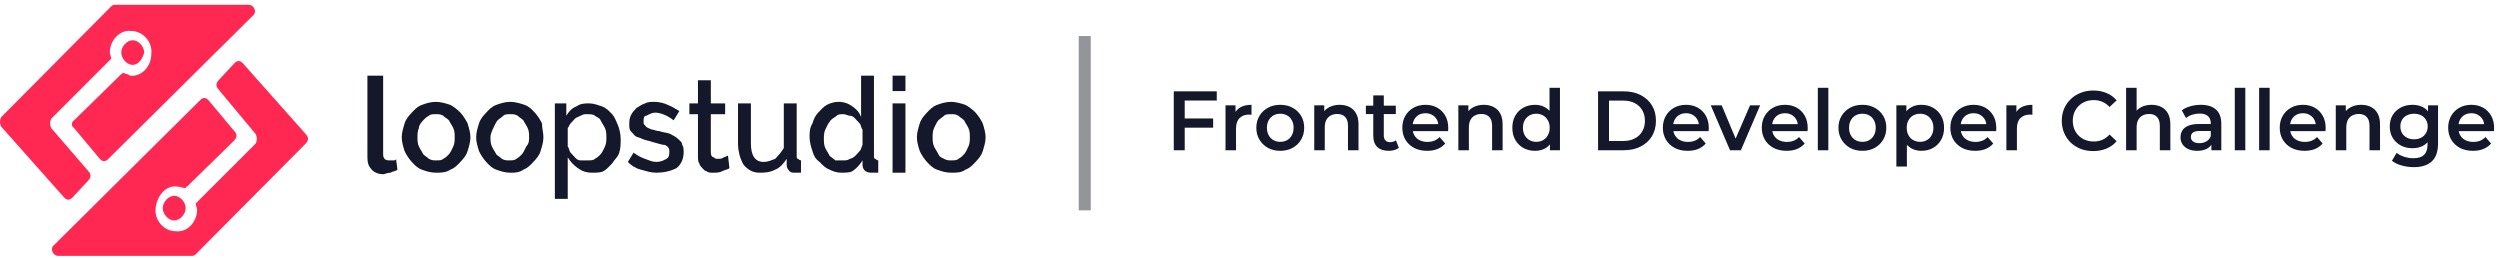 <svg width="416" height="43" viewBox="0 0 416 43" fill="none" xmlns="http://www.w3.org/2000/svg">
<path d="M61.613 12.59H63.756V25.405C63.756 25.918 63.756 26.174 63.994 26.431C64.232 26.687 64.47 26.687 64.947 26.687C65.185 26.687 65.185 26.687 65.423 26.687C65.661 26.687 65.899 26.687 65.899 26.431L66.137 28.225C65.899 28.481 65.423 28.481 64.947 28.737C64.47 28.737 63.994 28.994 63.756 28.994C63.042 28.994 62.327 28.737 61.851 28.225C61.375 27.712 61.137 27.2 61.137 26.174V12.59H61.613Z" fill="#15172A"/>
<path d="M72.564 28.738C71.612 28.738 70.897 28.481 70.183 28.225C69.469 27.969 68.993 27.456 68.516 26.943C68.04 26.431 67.564 25.662 67.326 25.149C67.088 24.38 66.85 23.611 66.85 22.843C66.85 22.074 67.088 21.305 67.326 20.536C67.564 19.767 68.04 19.254 68.516 18.742C68.993 18.229 69.469 17.716 70.183 17.46C70.897 17.204 71.612 16.948 72.564 16.948C73.279 16.948 74.231 17.204 74.945 17.46C75.422 17.716 76.136 18.229 76.612 18.742C77.088 19.254 77.565 20.023 77.803 20.536C78.041 21.305 78.279 22.074 78.279 22.843C78.279 23.611 78.041 24.38 77.803 25.149C77.565 25.918 77.088 26.431 76.612 26.943C76.136 27.456 75.66 27.969 74.945 28.225C74.231 28.738 73.279 28.738 72.564 28.738ZM69.469 22.843C69.469 23.355 69.469 23.868 69.707 24.38C69.945 24.893 70.183 25.149 70.421 25.662C70.659 25.918 71.136 26.174 71.374 26.431C71.85 26.687 72.088 26.687 72.564 26.687C73.04 26.687 73.517 26.687 73.755 26.431C74.231 26.174 74.469 25.918 74.707 25.662C74.945 25.406 75.183 24.893 75.422 24.38C75.66 23.868 75.66 23.355 75.66 22.843C75.66 22.33 75.66 21.817 75.422 21.305C75.183 20.792 74.945 20.536 74.707 20.023C74.469 19.767 73.993 19.511 73.755 19.254C73.279 18.998 73.04 18.998 72.564 18.998C72.088 18.998 71.612 18.998 71.374 19.254C70.897 19.511 70.659 19.767 70.421 20.023C70.183 20.279 69.707 20.792 69.707 21.305C69.469 21.817 69.469 22.33 69.469 22.843Z" fill="#15172A"/>
<path d="M84.947 28.738C83.995 28.738 83.28 28.481 82.566 28.225C81.852 27.969 81.375 27.456 80.899 26.943C80.423 26.431 79.947 25.662 79.709 25.149C79.471 24.38 79.232 23.611 79.232 22.843C79.232 22.074 79.471 21.305 79.709 20.536C79.947 19.767 80.423 19.254 80.899 18.742C81.375 18.229 81.852 17.716 82.566 17.46C83.28 17.204 83.995 16.948 84.947 16.948C85.662 16.948 86.614 17.204 87.328 17.46C88.043 17.716 88.519 18.229 88.995 18.742C89.471 19.254 89.948 20.023 90.186 20.536C90.186 21.305 90.424 22.074 90.424 22.843C90.424 23.611 90.186 24.38 89.948 25.149C89.709 25.918 89.233 26.431 88.757 26.943C88.281 27.456 87.805 27.969 87.09 28.225C86.376 28.738 85.662 28.738 84.947 28.738ZM81.614 22.843C81.614 23.355 81.614 23.868 81.852 24.38C82.09 24.893 82.328 25.149 82.566 25.662C82.804 25.918 83.28 26.174 83.518 26.431C83.995 26.687 84.233 26.687 84.709 26.687C85.185 26.687 85.662 26.687 85.9 26.431C86.376 26.174 86.614 25.918 86.852 25.662C87.09 25.406 87.328 24.893 87.566 24.38C88.043 23.868 88.043 23.355 88.043 22.843C88.043 22.33 88.043 21.817 87.805 21.305C87.566 20.792 87.328 20.536 87.09 20.023C86.852 19.767 86.376 19.511 86.138 19.254C85.662 18.998 85.423 18.998 84.947 18.998C84.471 18.998 83.995 18.998 83.757 19.254C83.519 19.511 83.042 19.767 82.804 20.023C82.566 20.279 82.328 20.792 82.09 21.305C81.852 21.817 81.614 22.33 81.614 22.843Z" fill="#15172A"/>
<path d="M98.519 28.737C97.567 28.737 96.852 28.481 96.138 27.968C95.424 27.456 94.947 26.943 94.471 26.174V33.094H92.328V17.203H94.233V19.254C94.709 18.485 95.186 17.972 95.9 17.716C96.614 17.203 97.329 17.203 98.043 17.203C98.757 17.203 99.472 17.46 100.186 17.716C100.9 17.972 101.376 18.485 101.853 18.998C102.329 19.51 102.567 20.279 102.805 20.792C103.043 21.304 103.281 22.33 103.281 23.099C103.281 23.867 103.281 24.636 103.043 25.405C102.805 26.174 102.329 26.43 101.853 27.199C101.376 27.712 100.9 28.225 100.424 28.481C99.948 28.737 99.233 28.737 98.519 28.737ZM97.805 26.687C98.281 26.687 98.757 26.687 98.995 26.43C99.472 26.174 99.71 25.918 99.948 25.662C100.186 25.405 100.424 24.893 100.662 24.38C100.9 23.867 100.9 23.355 100.9 22.842C100.9 22.33 100.9 21.817 100.662 21.304C100.424 20.792 100.186 20.535 99.948 20.023C99.71 19.51 99.233 19.51 98.995 19.254C98.757 18.998 98.043 18.998 97.567 18.998C97.329 18.998 97.09 18.998 96.614 19.254C96.138 19.51 95.9 19.51 95.662 19.767C95.424 20.023 95.186 20.279 94.947 20.535C94.709 20.792 94.709 21.048 94.471 21.304V24.38C94.709 24.636 94.709 25.149 94.947 25.405C95.186 25.662 95.424 25.918 95.662 26.174C95.9 26.43 96.138 26.687 96.614 26.687C97.09 26.687 97.567 26.687 97.805 26.687Z" fill="#15172A"/>
<path d="M109.235 28.738C108.282 28.738 107.568 28.481 106.616 28.225C105.663 27.969 104.949 27.456 104.473 26.943L105.425 25.406C106.139 25.918 106.616 26.174 107.33 26.431C108.044 26.687 108.521 26.943 109.235 26.943C109.949 26.943 110.425 26.687 110.902 26.431C111.378 26.174 111.378 25.662 111.378 25.149C111.378 24.637 111.14 24.38 110.664 24.124C110.187 24.124 109.473 23.868 108.521 23.611C107.806 23.355 107.33 23.355 106.854 23.099C106.378 22.843 105.901 22.843 105.663 22.586C105.425 22.33 105.187 22.074 104.949 21.817C104.711 21.561 104.711 21.048 104.711 20.792C104.711 20.279 104.711 19.767 104.949 19.254C105.187 18.742 105.425 18.485 105.901 17.973C106.378 17.716 106.616 17.46 107.33 17.204C107.806 16.948 108.282 16.948 108.997 16.948C109.711 16.948 110.664 17.204 111.14 17.46C111.854 17.716 112.568 18.229 113.045 18.485L112.092 20.023C111.14 19.254 109.949 18.742 108.997 18.742C108.521 18.742 108.044 18.998 107.568 19.254C107.092 19.254 107.092 19.767 107.092 20.279C107.092 20.536 107.092 20.792 107.33 20.792C107.33 21.048 107.568 21.048 107.806 21.305C108.044 21.305 108.282 21.561 108.521 21.561C108.759 21.561 109.235 21.817 109.711 21.817C110.425 22.074 111.14 22.074 111.616 22.33C112.092 22.586 112.568 22.843 112.807 23.099C113.045 23.355 113.521 23.611 113.521 24.124C113.759 24.38 113.759 24.893 113.759 25.406C113.759 26.431 113.283 27.456 112.568 27.969C111.616 28.481 110.425 28.738 109.235 28.738Z" fill="#15172A"/>
<path d="M121.378 27.968C121.14 28.225 120.664 28.225 120.188 28.481C119.711 28.738 119.235 28.738 118.521 28.738C118.283 28.738 117.806 28.738 117.568 28.481C117.33 28.481 117.092 28.225 116.854 27.968C116.616 27.712 116.378 27.456 116.378 27.2C116.14 26.943 116.14 26.431 116.14 25.918V18.998H114.711V17.204H116.14V13.359H118.283V17.204H120.664V18.998H118.283V25.405C118.283 25.918 118.521 26.174 118.759 26.174C118.997 26.431 119.235 26.431 119.473 26.431C119.711 26.431 120.188 26.431 120.426 26.174C120.664 26.174 120.902 25.918 121.14 25.918L121.378 27.968Z" fill="#15172A"/>
<path d="M126.378 28.737C125.188 28.737 124.473 28.225 123.759 27.456C123.283 26.687 122.807 25.405 122.807 23.867V17.203H124.95V23.867C124.95 25.918 125.664 26.943 127.093 26.943C127.807 26.943 128.283 26.687 128.998 26.43C129.474 25.918 129.95 25.405 130.426 24.636V17.203H132.569V25.918C132.569 26.174 132.569 26.43 132.807 26.43C132.807 26.43 133.045 26.687 133.284 26.687V28.737C133.045 28.737 132.807 28.737 132.807 28.737C132.569 28.737 132.569 28.737 132.331 28.737C131.855 28.737 131.617 28.737 131.379 28.481C131.141 28.225 130.902 27.968 130.902 27.456V26.43C130.426 27.199 129.712 27.968 128.998 28.225C128.045 28.737 127.093 28.737 126.378 28.737Z" fill="#15172A"/>
<path d="M139.951 28.737C139.237 28.737 138.523 28.481 138.046 28.225C137.332 27.968 136.856 27.456 136.38 26.943C135.665 26.431 135.427 25.918 135.189 25.149C134.951 24.38 134.713 23.611 134.713 22.842C134.713 22.073 134.713 21.305 135.189 20.536C135.427 19.767 135.665 19.254 136.142 18.741C136.618 18.229 137.094 17.716 137.57 17.46C138.046 17.204 138.761 16.947 139.475 16.947C140.428 16.947 141.142 17.204 141.856 17.716C142.571 18.229 143.047 18.741 143.285 19.51V12.59H145.428V25.918C145.428 26.174 145.428 26.431 145.666 26.431C145.666 26.431 145.904 26.687 146.142 26.687V28.737C145.904 28.737 145.666 28.737 145.666 28.737C145.428 28.737 145.428 28.737 145.19 28.737C144.714 28.737 144.476 28.737 143.999 28.481C143.761 28.225 143.523 27.968 143.523 27.456V26.687C143.047 27.456 142.571 27.968 141.856 28.481C141.38 28.737 140.666 28.737 139.951 28.737ZM140.428 26.687C140.666 26.687 141.142 26.687 141.38 26.431C141.618 26.431 142.094 26.174 142.332 25.918C142.571 25.662 142.809 25.405 143.047 25.149C143.285 24.893 143.285 24.636 143.523 24.124V21.561C143.285 21.305 143.285 20.792 143.047 20.536C142.809 20.279 142.571 20.023 142.332 19.767C142.094 19.51 141.856 19.254 141.38 19.254C141.142 19.254 140.666 18.998 140.428 18.998C139.951 18.998 139.475 18.998 139.237 19.254C138.999 19.51 138.285 19.767 138.046 20.279C137.808 20.536 137.57 21.048 137.332 21.561C137.094 22.073 137.094 22.586 137.094 23.099C137.094 23.611 137.094 24.124 137.332 24.636C137.57 25.149 137.808 25.405 138.046 25.918C138.285 26.174 138.761 26.431 138.999 26.687C139.475 26.687 139.951 26.687 140.428 26.687Z" fill="#15172A"/>
<path d="M148.523 15.153V12.59H150.666V15.153H148.523ZM148.523 28.737V17.204H150.666V28.737H148.523Z" fill="#15172A"/>
<path d="M158.287 28.738C157.335 28.738 156.62 28.481 155.906 28.225C155.192 27.969 154.715 27.456 154.239 26.943C153.763 26.431 153.287 25.662 153.049 25.149C152.81 24.38 152.572 23.611 152.572 22.843C152.572 22.074 152.81 21.305 153.049 20.536C153.287 19.767 153.763 19.254 154.239 18.742C154.715 18.229 155.192 17.716 155.906 17.46C156.62 17.204 157.335 16.948 158.287 16.948C159.001 16.948 159.954 17.204 160.668 17.46C161.144 17.716 161.859 18.229 162.335 18.742C162.811 19.254 163.287 20.023 163.525 20.536C163.764 21.305 164.002 22.074 164.002 22.843C164.002 23.611 163.764 24.38 163.525 25.149C163.287 25.918 162.811 26.431 162.335 26.943C161.859 27.456 161.382 27.969 160.668 28.225C159.954 28.738 159.239 28.738 158.287 28.738ZM155.191 22.843C155.191 23.355 155.192 23.868 155.43 24.38C155.668 24.893 155.906 25.149 156.144 25.662C156.382 26.174 156.62 26.174 157.096 26.431C157.573 26.687 157.811 26.687 158.287 26.687C158.763 26.687 159.239 26.687 159.478 26.431C159.954 26.174 160.192 25.918 160.43 25.662C160.668 25.406 160.906 24.893 161.144 24.38C161.382 23.868 161.382 23.355 161.382 22.843C161.382 22.33 161.382 21.817 161.144 21.305C160.906 20.792 160.668 20.536 160.43 20.023C160.192 19.767 159.716 19.511 159.478 19.254C159.001 18.998 158.763 18.998 158.287 18.998C157.811 18.998 157.335 18.998 157.096 19.254C156.858 19.511 156.382 19.767 156.144 20.023C155.906 20.279 155.668 20.792 155.43 21.305C155.192 21.817 155.191 22.33 155.191 22.843Z" fill="#15172A"/>
<path d="M23.989 8.746C23.989 7.72 23.037 6.695 22.085 6.695C21.132 6.695 20.18 7.72 20.18 8.746C20.18 9.771 21.132 10.796 22.085 10.796C23.037 10.796 23.751 9.771 23.989 8.746Z" fill="#FF2853"/>
<path d="M41.372 0.8H19.228C18.989 0.8 18.751 0.8 18.513 1.056L0.179 19.51C-0.06 20.023 -0.06 20.536 0.179 21.048L10.655 32.838C11.132 33.351 11.608 33.351 12.084 32.838L14.703 30.019C15.18 29.506 15.18 28.994 14.703 28.481L8.513 21.305C8.274 20.792 8.274 20.279 8.513 19.767L18.513 9.771C18.513 9.514 18.275 9.002 18.275 8.746C18.275 6.695 19.942 4.901 21.847 5.157C23.752 5.157 25.419 6.951 25.18 9.002C25.18 11.052 23.514 12.846 21.609 12.59C21.371 12.334 20.894 12.334 20.418 12.078C20.418 12.078 20.418 12.334 20.18 12.334L12.322 20.023C11.846 20.279 11.846 21.048 12.322 21.305L16.608 26.431C17.085 26.943 17.561 26.943 18.037 26.431L42.086 2.594C42.801 2.082 42.325 0.8 41.372 0.8Z" fill="#FF2853"/>
<path d="M27.084 34.633C27.084 35.658 28.036 36.683 28.989 36.683C29.941 36.683 30.894 35.658 30.894 34.633C30.894 33.607 29.941 32.582 28.989 32.582C28.036 32.582 27.084 33.607 27.084 34.633Z" fill="#FF2853"/>
<path d="M9.703 42.578H31.847C32.085 42.578 32.324 42.578 32.562 42.322L50.896 23.867C51.373 23.355 51.373 22.842 50.896 22.33L40.419 10.54C39.943 10.027 39.467 10.027 38.991 10.54L36.371 13.359C35.895 13.872 35.895 14.384 36.371 14.897L42.562 22.33C42.8 22.842 42.8 23.355 42.562 23.867L32.562 33.863C32.562 34.12 32.8 34.632 32.8 34.889C32.8 36.939 31.133 38.733 29.228 38.477C27.323 38.477 25.656 36.683 25.895 34.632C26.133 32.582 27.561 30.788 29.466 31.044C29.942 31.044 30.419 31.3 30.895 31.3C30.895 31.3 30.895 31.044 31.133 31.044L38.991 23.355C39.467 22.842 39.467 22.33 38.991 21.817L34.705 16.691C34.228 16.178 33.752 16.178 33.276 16.691L8.988 40.784C8.274 41.296 8.75 42.578 9.703 42.578Z" fill="#FF2853"/>
<path d="M180.5 6V35" stroke="#939599" stroke-width="2"/>
<path d="M196.982 19.708H201.868V21.248H196.982V19.708ZM197.136 25H195.316V15.2H202.47V16.726H197.136V25ZM203.925 25V17.524H205.591V19.582L205.395 18.98C205.619 18.476 205.969 18.093 206.445 17.832C206.931 17.571 207.533 17.44 208.251 17.44V19.106C208.177 19.087 208.107 19.078 208.041 19.078C207.976 19.069 207.911 19.064 207.845 19.064C207.183 19.064 206.655 19.26 206.263 19.652C205.871 20.035 205.675 20.609 205.675 21.374V25H203.925ZM213.028 25.098C212.262 25.098 211.581 24.935 210.984 24.608C210.386 24.272 209.915 23.815 209.57 23.236C209.224 22.657 209.052 21.999 209.052 21.262C209.052 20.515 209.224 19.857 209.57 19.288C209.915 18.709 210.386 18.257 210.984 17.93C211.581 17.603 212.262 17.44 213.028 17.44C213.802 17.44 214.488 17.603 215.086 17.93C215.692 18.257 216.164 18.705 216.5 19.274C216.845 19.843 217.018 20.506 217.018 21.262C217.018 21.999 216.845 22.657 216.5 23.236C216.164 23.815 215.692 24.272 215.086 24.608C214.488 24.935 213.802 25.098 213.028 25.098ZM213.028 23.6C213.457 23.6 213.84 23.507 214.176 23.32C214.512 23.133 214.773 22.863 214.96 22.508C215.156 22.153 215.254 21.738 215.254 21.262C215.254 20.777 215.156 20.361 214.96 20.016C214.773 19.661 214.512 19.391 214.176 19.204C213.84 19.017 213.462 18.924 213.042 18.924C212.612 18.924 212.23 19.017 211.894 19.204C211.567 19.391 211.306 19.661 211.11 20.016C210.914 20.361 210.816 20.777 210.816 21.262C210.816 21.738 210.914 22.153 211.11 22.508C211.306 22.863 211.567 23.133 211.894 23.32C212.23 23.507 212.608 23.6 213.028 23.6ZM222.933 17.44C223.53 17.44 224.062 17.557 224.529 17.79C225.005 18.023 225.378 18.383 225.649 18.868C225.92 19.344 226.055 19.96 226.055 20.716V25H224.305V20.94C224.305 20.277 224.146 19.783 223.829 19.456C223.521 19.129 223.087 18.966 222.527 18.966C222.116 18.966 221.752 19.05 221.435 19.218C221.118 19.386 220.87 19.638 220.693 19.974C220.525 20.301 220.441 20.716 220.441 21.22V25H218.691V17.524H220.357V19.54L220.063 18.924C220.324 18.448 220.702 18.084 221.197 17.832C221.701 17.571 222.28 17.44 222.933 17.44ZM231.089 25.098C230.268 25.098 229.633 24.888 229.185 24.468C228.737 24.039 228.513 23.409 228.513 22.578V15.872H230.263V22.536C230.263 22.891 230.352 23.166 230.529 23.362C230.716 23.558 230.972 23.656 231.299 23.656C231.691 23.656 232.018 23.553 232.279 23.348L232.769 24.594C232.564 24.762 232.312 24.888 232.013 24.972C231.714 25.056 231.406 25.098 231.089 25.098ZM227.281 18.98V17.58H232.265V18.98H227.281ZM237.476 25.098C236.646 25.098 235.918 24.935 235.292 24.608C234.676 24.272 234.196 23.815 233.85 23.236C233.514 22.657 233.346 21.999 233.346 21.262C233.346 20.515 233.51 19.857 233.836 19.288C234.172 18.709 234.63 18.257 235.208 17.93C235.796 17.603 236.464 17.44 237.21 17.44C237.938 17.44 238.587 17.599 239.156 17.916C239.726 18.233 240.174 18.681 240.5 19.26C240.827 19.839 240.99 20.52 240.99 21.304C240.99 21.379 240.986 21.463 240.976 21.556C240.976 21.649 240.972 21.738 240.962 21.822H234.732V20.66H240.038L239.352 21.024C239.362 20.595 239.273 20.217 239.086 19.89C238.9 19.563 238.643 19.307 238.316 19.12C237.999 18.933 237.63 18.84 237.21 18.84C236.781 18.84 236.403 18.933 236.076 19.12C235.759 19.307 235.507 19.568 235.32 19.904C235.143 20.231 235.054 20.618 235.054 21.066V21.346C235.054 21.794 235.157 22.191 235.362 22.536C235.568 22.881 235.857 23.147 236.23 23.334C236.604 23.521 237.033 23.614 237.518 23.614C237.938 23.614 238.316 23.549 238.652 23.418C238.988 23.287 239.287 23.082 239.548 22.802L240.486 23.88C240.15 24.272 239.726 24.575 239.212 24.79C238.708 24.995 238.13 25.098 237.476 25.098ZM246.913 17.44C247.511 17.44 248.043 17.557 248.509 17.79C248.985 18.023 249.359 18.383 249.629 18.868C249.9 19.344 250.035 19.96 250.035 20.716V25H248.285V20.94C248.285 20.277 248.127 19.783 247.809 19.456C247.501 19.129 247.067 18.966 246.507 18.966C246.097 18.966 245.733 19.05 245.415 19.218C245.098 19.386 244.851 19.638 244.673 19.974C244.505 20.301 244.421 20.716 244.421 21.22V25H242.671V17.524H244.337V19.54L244.043 18.924C244.305 18.448 244.683 18.084 245.177 17.832C245.681 17.571 246.26 17.44 246.913 17.44ZM255.433 25.098C254.714 25.098 254.066 24.939 253.487 24.622C252.918 24.295 252.47 23.847 252.143 23.278C251.816 22.709 251.653 22.037 251.653 21.262C251.653 20.487 251.816 19.815 252.143 19.246C252.47 18.677 252.918 18.233 253.487 17.916C254.066 17.599 254.714 17.44 255.433 17.44C256.058 17.44 256.618 17.58 257.113 17.86C257.608 18.131 258 18.546 258.289 19.106C258.578 19.666 258.723 20.385 258.723 21.262C258.723 22.13 258.583 22.849 258.303 23.418C258.023 23.978 257.636 24.398 257.141 24.678C256.646 24.958 256.077 25.098 255.433 25.098ZM255.643 23.6C256.063 23.6 256.436 23.507 256.763 23.32C257.099 23.133 257.365 22.863 257.561 22.508C257.766 22.153 257.869 21.738 257.869 21.262C257.869 20.777 257.766 20.361 257.561 20.016C257.365 19.661 257.099 19.391 256.763 19.204C256.436 19.017 256.063 18.924 255.643 18.924C255.223 18.924 254.845 19.017 254.509 19.204C254.182 19.391 253.916 19.661 253.711 20.016C253.515 20.361 253.417 20.777 253.417 21.262C253.417 21.738 253.515 22.153 253.711 22.508C253.916 22.863 254.182 23.133 254.509 23.32C254.845 23.507 255.223 23.6 255.643 23.6ZM257.911 25V23.236L257.981 21.248L257.841 19.26V14.612H259.577V25H257.911ZM265.918 25V15.2H270.202C271.266 15.2 272.199 15.405 273.002 15.816C273.804 16.227 274.43 16.796 274.878 17.524C275.326 18.252 275.55 19.111 275.55 20.1C275.55 21.08 275.326 21.939 274.878 22.676C274.43 23.404 273.804 23.973 273.002 24.384C272.199 24.795 271.266 25 270.202 25H265.918ZM267.738 23.46H270.118C270.855 23.46 271.49 23.32 272.022 23.04C272.563 22.76 272.978 22.368 273.268 21.864C273.566 21.36 273.716 20.772 273.716 20.1C273.716 19.419 273.566 18.831 273.268 18.336C272.978 17.832 272.563 17.44 272.022 17.16C271.49 16.88 270.855 16.74 270.118 16.74H267.738V23.46ZM280.83 25.098C279.999 25.098 279.271 24.935 278.646 24.608C278.03 24.272 277.549 23.815 277.204 23.236C276.868 22.657 276.7 21.999 276.7 21.262C276.7 20.515 276.863 19.857 277.19 19.288C277.526 18.709 277.983 18.257 278.562 17.93C279.15 17.603 279.817 17.44 280.564 17.44C281.292 17.44 281.941 17.599 282.51 17.916C283.079 18.233 283.527 18.681 283.854 19.26C284.181 19.839 284.344 20.52 284.344 21.304C284.344 21.379 284.339 21.463 284.33 21.556C284.33 21.649 284.325 21.738 284.316 21.822H278.086V20.66H283.392L282.706 21.024C282.715 20.595 282.627 20.217 282.44 19.89C282.253 19.563 281.997 19.307 281.67 19.12C281.353 18.933 280.984 18.84 280.564 18.84C280.135 18.84 279.757 18.933 279.43 19.12C279.113 19.307 278.861 19.568 278.674 19.904C278.497 20.231 278.408 20.618 278.408 21.066V21.346C278.408 21.794 278.511 22.191 278.716 22.536C278.921 22.881 279.211 23.147 279.584 23.334C279.957 23.521 280.387 23.614 280.872 23.614C281.292 23.614 281.67 23.549 282.006 23.418C282.342 23.287 282.641 23.082 282.902 22.802L283.84 23.88C283.504 24.272 283.079 24.575 282.566 24.79C282.062 24.995 281.483 25.098 280.83 25.098ZM287.876 25L284.67 17.524H286.49L289.248 24.118H288.352L291.208 17.524H292.888L289.682 25H287.876ZM297.291 25.098C296.46 25.098 295.732 24.935 295.107 24.608C294.491 24.272 294.01 23.815 293.665 23.236C293.329 22.657 293.161 21.999 293.161 21.262C293.161 20.515 293.324 19.857 293.651 19.288C293.987 18.709 294.444 18.257 295.023 17.93C295.611 17.603 296.278 17.44 297.025 17.44C297.753 17.44 298.402 17.599 298.971 17.916C299.54 18.233 299.988 18.681 300.315 19.26C300.642 19.839 300.805 20.52 300.805 21.304C300.805 21.379 300.8 21.463 300.791 21.556C300.791 21.649 300.786 21.738 300.777 21.822H294.547V20.66H299.853L299.167 21.024C299.176 20.595 299.088 20.217 298.901 19.89C298.714 19.563 298.458 19.307 298.131 19.12C297.814 18.933 297.445 18.84 297.025 18.84C296.596 18.84 296.218 18.933 295.891 19.12C295.574 19.307 295.322 19.568 295.135 19.904C294.958 20.231 294.869 20.618 294.869 21.066V21.346C294.869 21.794 294.972 22.191 295.177 22.536C295.382 22.881 295.672 23.147 296.045 23.334C296.418 23.521 296.848 23.614 297.333 23.614C297.753 23.614 298.131 23.549 298.467 23.418C298.803 23.287 299.102 23.082 299.363 22.802L300.301 23.88C299.965 24.272 299.54 24.575 299.027 24.79C298.523 24.995 297.944 25.098 297.291 25.098ZM302.486 25V14.612H304.236V25H302.486ZM309.893 25.098C309.127 25.098 308.446 24.935 307.849 24.608C307.251 24.272 306.78 23.815 306.435 23.236C306.089 22.657 305.917 21.999 305.917 21.262C305.917 20.515 306.089 19.857 306.435 19.288C306.78 18.709 307.251 18.257 307.849 17.93C308.446 17.603 309.127 17.44 309.893 17.44C310.667 17.44 311.353 17.603 311.951 17.93C312.557 18.257 313.029 18.705 313.365 19.274C313.71 19.843 313.883 20.506 313.883 21.262C313.883 21.999 313.71 22.657 313.365 23.236C313.029 23.815 312.557 24.272 311.951 24.608C311.353 24.935 310.667 25.098 309.893 25.098ZM309.893 23.6C310.322 23.6 310.705 23.507 311.041 23.32C311.377 23.133 311.638 22.863 311.825 22.508C312.021 22.153 312.119 21.738 312.119 21.262C312.119 20.777 312.021 20.361 311.825 20.016C311.638 19.661 311.377 19.391 311.041 19.204C310.705 19.017 310.327 18.924 309.907 18.924C309.477 18.924 309.095 19.017 308.759 19.204C308.432 19.391 308.171 19.661 307.975 20.016C307.779 20.361 307.681 20.777 307.681 21.262C307.681 21.738 307.779 22.153 307.975 22.508C308.171 22.863 308.432 23.133 308.759 23.32C309.095 23.507 309.473 23.6 309.893 23.6ZM319.7 25.098C319.094 25.098 318.538 24.958 318.034 24.678C317.54 24.398 317.143 23.978 316.844 23.418C316.555 22.849 316.41 22.13 316.41 21.262C316.41 20.385 316.55 19.666 316.83 19.106C317.12 18.546 317.512 18.131 318.006 17.86C318.501 17.58 319.066 17.44 319.7 17.44C320.438 17.44 321.086 17.599 321.646 17.916C322.216 18.233 322.664 18.677 322.99 19.246C323.326 19.815 323.494 20.487 323.494 21.262C323.494 22.037 323.326 22.713 322.99 23.292C322.664 23.861 322.216 24.305 321.646 24.622C321.086 24.939 320.438 25.098 319.7 25.098ZM315.556 27.716V17.524H317.222V19.288L317.166 21.276L317.306 23.264V27.716H315.556ZM319.504 23.6C319.924 23.6 320.298 23.507 320.624 23.32C320.96 23.133 321.226 22.863 321.422 22.508C321.618 22.153 321.716 21.738 321.716 21.262C321.716 20.777 321.618 20.361 321.422 20.016C321.226 19.661 320.96 19.391 320.624 19.204C320.298 19.017 319.924 18.924 319.504 18.924C319.084 18.924 318.706 19.017 318.37 19.204C318.034 19.391 317.768 19.661 317.572 20.016C317.376 20.361 317.278 20.777 317.278 21.262C317.278 21.738 317.376 22.153 317.572 22.508C317.768 22.863 318.034 23.133 318.37 23.32C318.706 23.507 319.084 23.6 319.504 23.6ZM328.668 25.098C327.837 25.098 327.109 24.935 326.484 24.608C325.868 24.272 325.387 23.815 325.042 23.236C324.706 22.657 324.538 21.999 324.538 21.262C324.538 20.515 324.701 19.857 325.028 19.288C325.364 18.709 325.821 18.257 326.4 17.93C326.988 17.603 327.655 17.44 328.402 17.44C329.13 17.44 329.779 17.599 330.348 17.916C330.917 18.233 331.365 18.681 331.692 19.26C332.019 19.839 332.182 20.52 332.182 21.304C332.182 21.379 332.177 21.463 332.168 21.556C332.168 21.649 332.163 21.738 332.154 21.822H325.924V20.66H331.23L330.544 21.024C330.553 20.595 330.465 20.217 330.278 19.89C330.091 19.563 329.835 19.307 329.508 19.12C329.191 18.933 328.822 18.84 328.402 18.84C327.973 18.84 327.595 18.933 327.268 19.12C326.951 19.307 326.699 19.568 326.512 19.904C326.335 20.231 326.246 20.618 326.246 21.066V21.346C326.246 21.794 326.349 22.191 326.554 22.536C326.759 22.881 327.049 23.147 327.422 23.334C327.795 23.521 328.225 23.614 328.71 23.614C329.13 23.614 329.508 23.549 329.844 23.418C330.18 23.287 330.479 23.082 330.74 22.802L331.678 23.88C331.342 24.272 330.917 24.575 330.404 24.79C329.9 24.995 329.321 25.098 328.668 25.098ZM333.863 25V17.524H335.529V19.582L335.333 18.98C335.557 18.476 335.907 18.093 336.383 17.832C336.868 17.571 337.47 17.44 338.189 17.44V19.106C338.114 19.087 338.044 19.078 337.979 19.078C337.914 19.069 337.848 19.064 337.783 19.064C337.12 19.064 336.593 19.26 336.201 19.652C335.809 20.035 335.613 20.609 335.613 21.374V25H333.863ZM348.315 25.14C347.568 25.14 346.873 25.019 346.229 24.776C345.594 24.524 345.039 24.174 344.563 23.726C344.096 23.269 343.732 22.732 343.471 22.116C343.21 21.5 343.079 20.828 343.079 20.1C343.079 19.372 343.21 18.7 343.471 18.084C343.732 17.468 344.101 16.936 344.577 16.488C345.053 16.031 345.608 15.681 346.243 15.438C346.878 15.186 347.573 15.06 348.329 15.06C349.132 15.06 349.864 15.2 350.527 15.48C351.19 15.751 351.75 16.157 352.207 16.698L351.031 17.804C350.676 17.421 350.28 17.137 349.841 16.95C349.402 16.754 348.926 16.656 348.413 16.656C347.9 16.656 347.428 16.74 346.999 16.908C346.579 17.076 346.21 17.314 345.893 17.622C345.585 17.93 345.342 18.294 345.165 18.714C344.997 19.134 344.913 19.596 344.913 20.1C344.913 20.604 344.997 21.066 345.165 21.486C345.342 21.906 345.585 22.27 345.893 22.578C346.21 22.886 346.579 23.124 346.999 23.292C347.428 23.46 347.9 23.544 348.413 23.544C348.926 23.544 349.402 23.451 349.841 23.264C350.28 23.068 350.676 22.774 351.031 22.382L352.207 23.502C351.75 24.034 351.19 24.44 350.527 24.72C349.864 25 349.127 25.14 348.315 25.14ZM358.025 17.44C358.622 17.44 359.154 17.557 359.621 17.79C360.097 18.023 360.47 18.383 360.741 18.868C361.011 19.344 361.147 19.96 361.147 20.716V25H359.397V20.94C359.397 20.277 359.238 19.783 358.921 19.456C358.613 19.129 358.179 18.966 357.619 18.966C357.208 18.966 356.844 19.05 356.527 19.218C356.209 19.386 355.962 19.638 355.785 19.974C355.617 20.301 355.533 20.716 355.533 21.22V25H353.783V14.612H355.533V19.54L355.155 18.924C355.416 18.448 355.794 18.084 356.289 17.832C356.793 17.571 357.371 17.44 358.025 17.44ZM367.973 25V23.488L367.875 23.166V20.52C367.875 20.007 367.721 19.61 367.413 19.33C367.105 19.041 366.638 18.896 366.013 18.896C365.593 18.896 365.177 18.961 364.767 19.092C364.365 19.223 364.025 19.405 363.745 19.638L363.059 18.364C363.46 18.056 363.936 17.827 364.487 17.678C365.047 17.519 365.625 17.44 366.223 17.44C367.305 17.44 368.141 17.701 368.729 18.224C369.326 18.737 369.625 19.535 369.625 20.618V25H367.973ZM365.621 25.098C365.061 25.098 364.571 25.005 364.151 24.818C363.731 24.622 363.404 24.356 363.171 24.02C362.947 23.675 362.835 23.287 362.835 22.858C362.835 22.438 362.933 22.06 363.129 21.724C363.334 21.388 363.665 21.122 364.123 20.926C364.58 20.73 365.187 20.632 365.943 20.632H368.113V21.794H366.069C365.471 21.794 365.07 21.892 364.865 22.088C364.659 22.275 364.557 22.508 364.557 22.788C364.557 23.105 364.683 23.357 364.935 23.544C365.187 23.731 365.537 23.824 365.985 23.824C366.414 23.824 366.797 23.726 367.133 23.53C367.478 23.334 367.725 23.045 367.875 22.662L368.169 23.712C368.001 24.151 367.697 24.491 367.259 24.734C366.829 24.977 366.283 25.098 365.621 25.098ZM371.871 25V14.612H373.621V25H371.871ZM375.918 25V14.612H377.668V25H375.918ZM383.478 25.098C382.648 25.098 381.92 24.935 381.294 24.608C380.678 24.272 380.198 23.815 379.852 23.236C379.516 22.657 379.348 21.999 379.348 21.262C379.348 20.515 379.512 19.857 379.838 19.288C380.174 18.709 380.632 18.257 381.21 17.93C381.798 17.603 382.466 17.44 383.212 17.44C383.94 17.44 384.589 17.599 385.158 17.916C385.728 18.233 386.176 18.681 386.502 19.26C386.829 19.839 386.992 20.52 386.992 21.304C386.992 21.379 386.988 21.463 386.978 21.556C386.978 21.649 386.974 21.738 386.964 21.822H380.734V20.66H386.04L385.354 21.024C385.364 20.595 385.275 20.217 385.088 19.89C384.902 19.563 384.645 19.307 384.318 19.12C384.001 18.933 383.632 18.84 383.212 18.84C382.783 18.84 382.405 18.933 382.078 19.12C381.761 19.307 381.509 19.568 381.322 19.904C381.145 20.231 381.056 20.618 381.056 21.066V21.346C381.056 21.794 381.159 22.191 381.364 22.536C381.57 22.881 381.859 23.147 382.232 23.334C382.606 23.521 383.035 23.614 383.52 23.614C383.94 23.614 384.318 23.549 384.654 23.418C384.99 23.287 385.289 23.082 385.55 22.802L386.488 23.88C386.152 24.272 385.728 24.575 385.214 24.79C384.71 24.995 384.132 25.098 383.478 25.098ZM392.915 17.44C393.513 17.44 394.045 17.557 394.511 17.79C394.987 18.023 395.361 18.383 395.631 18.868C395.902 19.344 396.037 19.96 396.037 20.716V25H394.287V20.94C394.287 20.277 394.129 19.783 393.811 19.456C393.503 19.129 393.069 18.966 392.509 18.966C392.099 18.966 391.735 19.05 391.417 19.218C391.1 19.386 390.853 19.638 390.675 19.974C390.507 20.301 390.423 20.716 390.423 21.22V25H388.673V17.524H390.339V19.54L390.045 18.924C390.307 18.448 390.685 18.084 391.179 17.832C391.683 17.571 392.262 17.44 392.915 17.44ZM401.659 27.814C400.968 27.814 400.292 27.721 399.629 27.534C398.976 27.357 398.439 27.095 398.019 26.75L398.803 25.434C399.13 25.705 399.54 25.919 400.035 26.078C400.539 26.246 401.048 26.33 401.561 26.33C402.382 26.33 402.984 26.139 403.367 25.756C403.75 25.383 403.941 24.818 403.941 24.062V22.732L404.081 21.038L404.025 19.344V17.524H405.691V23.866C405.691 25.219 405.346 26.213 404.655 26.848C403.964 27.492 402.966 27.814 401.659 27.814ZM401.435 24.664C400.726 24.664 400.082 24.515 399.503 24.216C398.934 23.908 398.481 23.483 398.145 22.942C397.818 22.401 397.655 21.766 397.655 21.038C397.655 20.319 397.818 19.689 398.145 19.148C398.481 18.607 398.934 18.187 399.503 17.888C400.082 17.589 400.726 17.44 401.435 17.44C402.07 17.44 402.639 17.566 403.143 17.818C403.647 18.07 404.048 18.462 404.347 18.994C404.655 19.526 404.809 20.207 404.809 21.038C404.809 21.869 404.655 22.555 404.347 23.096C404.048 23.628 403.647 24.025 403.143 24.286C402.639 24.538 402.07 24.664 401.435 24.664ZM401.701 23.18C402.14 23.18 402.532 23.091 402.877 22.914C403.222 22.727 403.488 22.475 403.675 22.158C403.871 21.831 403.969 21.458 403.969 21.038C403.969 20.618 403.871 20.249 403.675 19.932C403.488 19.605 403.222 19.358 402.877 19.19C402.532 19.013 402.14 18.924 401.701 18.924C401.262 18.924 400.866 19.013 400.511 19.19C400.166 19.358 399.895 19.605 399.699 19.932C399.512 20.249 399.419 20.618 399.419 21.038C399.419 21.458 399.512 21.831 399.699 22.158C399.895 22.475 400.166 22.727 400.511 22.914C400.866 23.091 401.262 23.18 401.701 23.18ZM411.506 25.098C410.675 25.098 409.947 24.935 409.322 24.608C408.706 24.272 408.225 23.815 407.88 23.236C407.544 22.657 407.376 21.999 407.376 21.262C407.376 20.515 407.539 19.857 407.866 19.288C408.202 18.709 408.659 18.257 409.238 17.93C409.826 17.603 410.493 17.44 411.24 17.44C411.968 17.44 412.616 17.599 413.186 17.916C413.755 18.233 414.203 18.681 414.53 19.26C414.856 19.839 415.02 20.52 415.02 21.304C415.02 21.379 415.015 21.463 415.006 21.556C415.006 21.649 415.001 21.738 414.992 21.822H408.762V20.66H414.068L413.382 21.024C413.391 20.595 413.302 20.217 413.116 19.89C412.929 19.563 412.672 19.307 412.346 19.12C412.028 18.933 411.66 18.84 411.24 18.84C410.81 18.84 410.432 18.933 410.106 19.12C409.788 19.307 409.536 19.568 409.35 19.904C409.172 20.231 409.084 20.618 409.084 21.066V21.346C409.084 21.794 409.186 22.191 409.392 22.536C409.597 22.881 409.886 23.147 410.26 23.334C410.633 23.521 411.062 23.614 411.548 23.614C411.968 23.614 412.346 23.549 412.682 23.418C413.018 23.287 413.316 23.082 413.578 22.802L414.516 23.88C414.18 24.272 413.755 24.575 413.242 24.79C412.738 24.995 412.159 25.098 411.506 25.098Z" fill="#15172A"/>
</svg>
